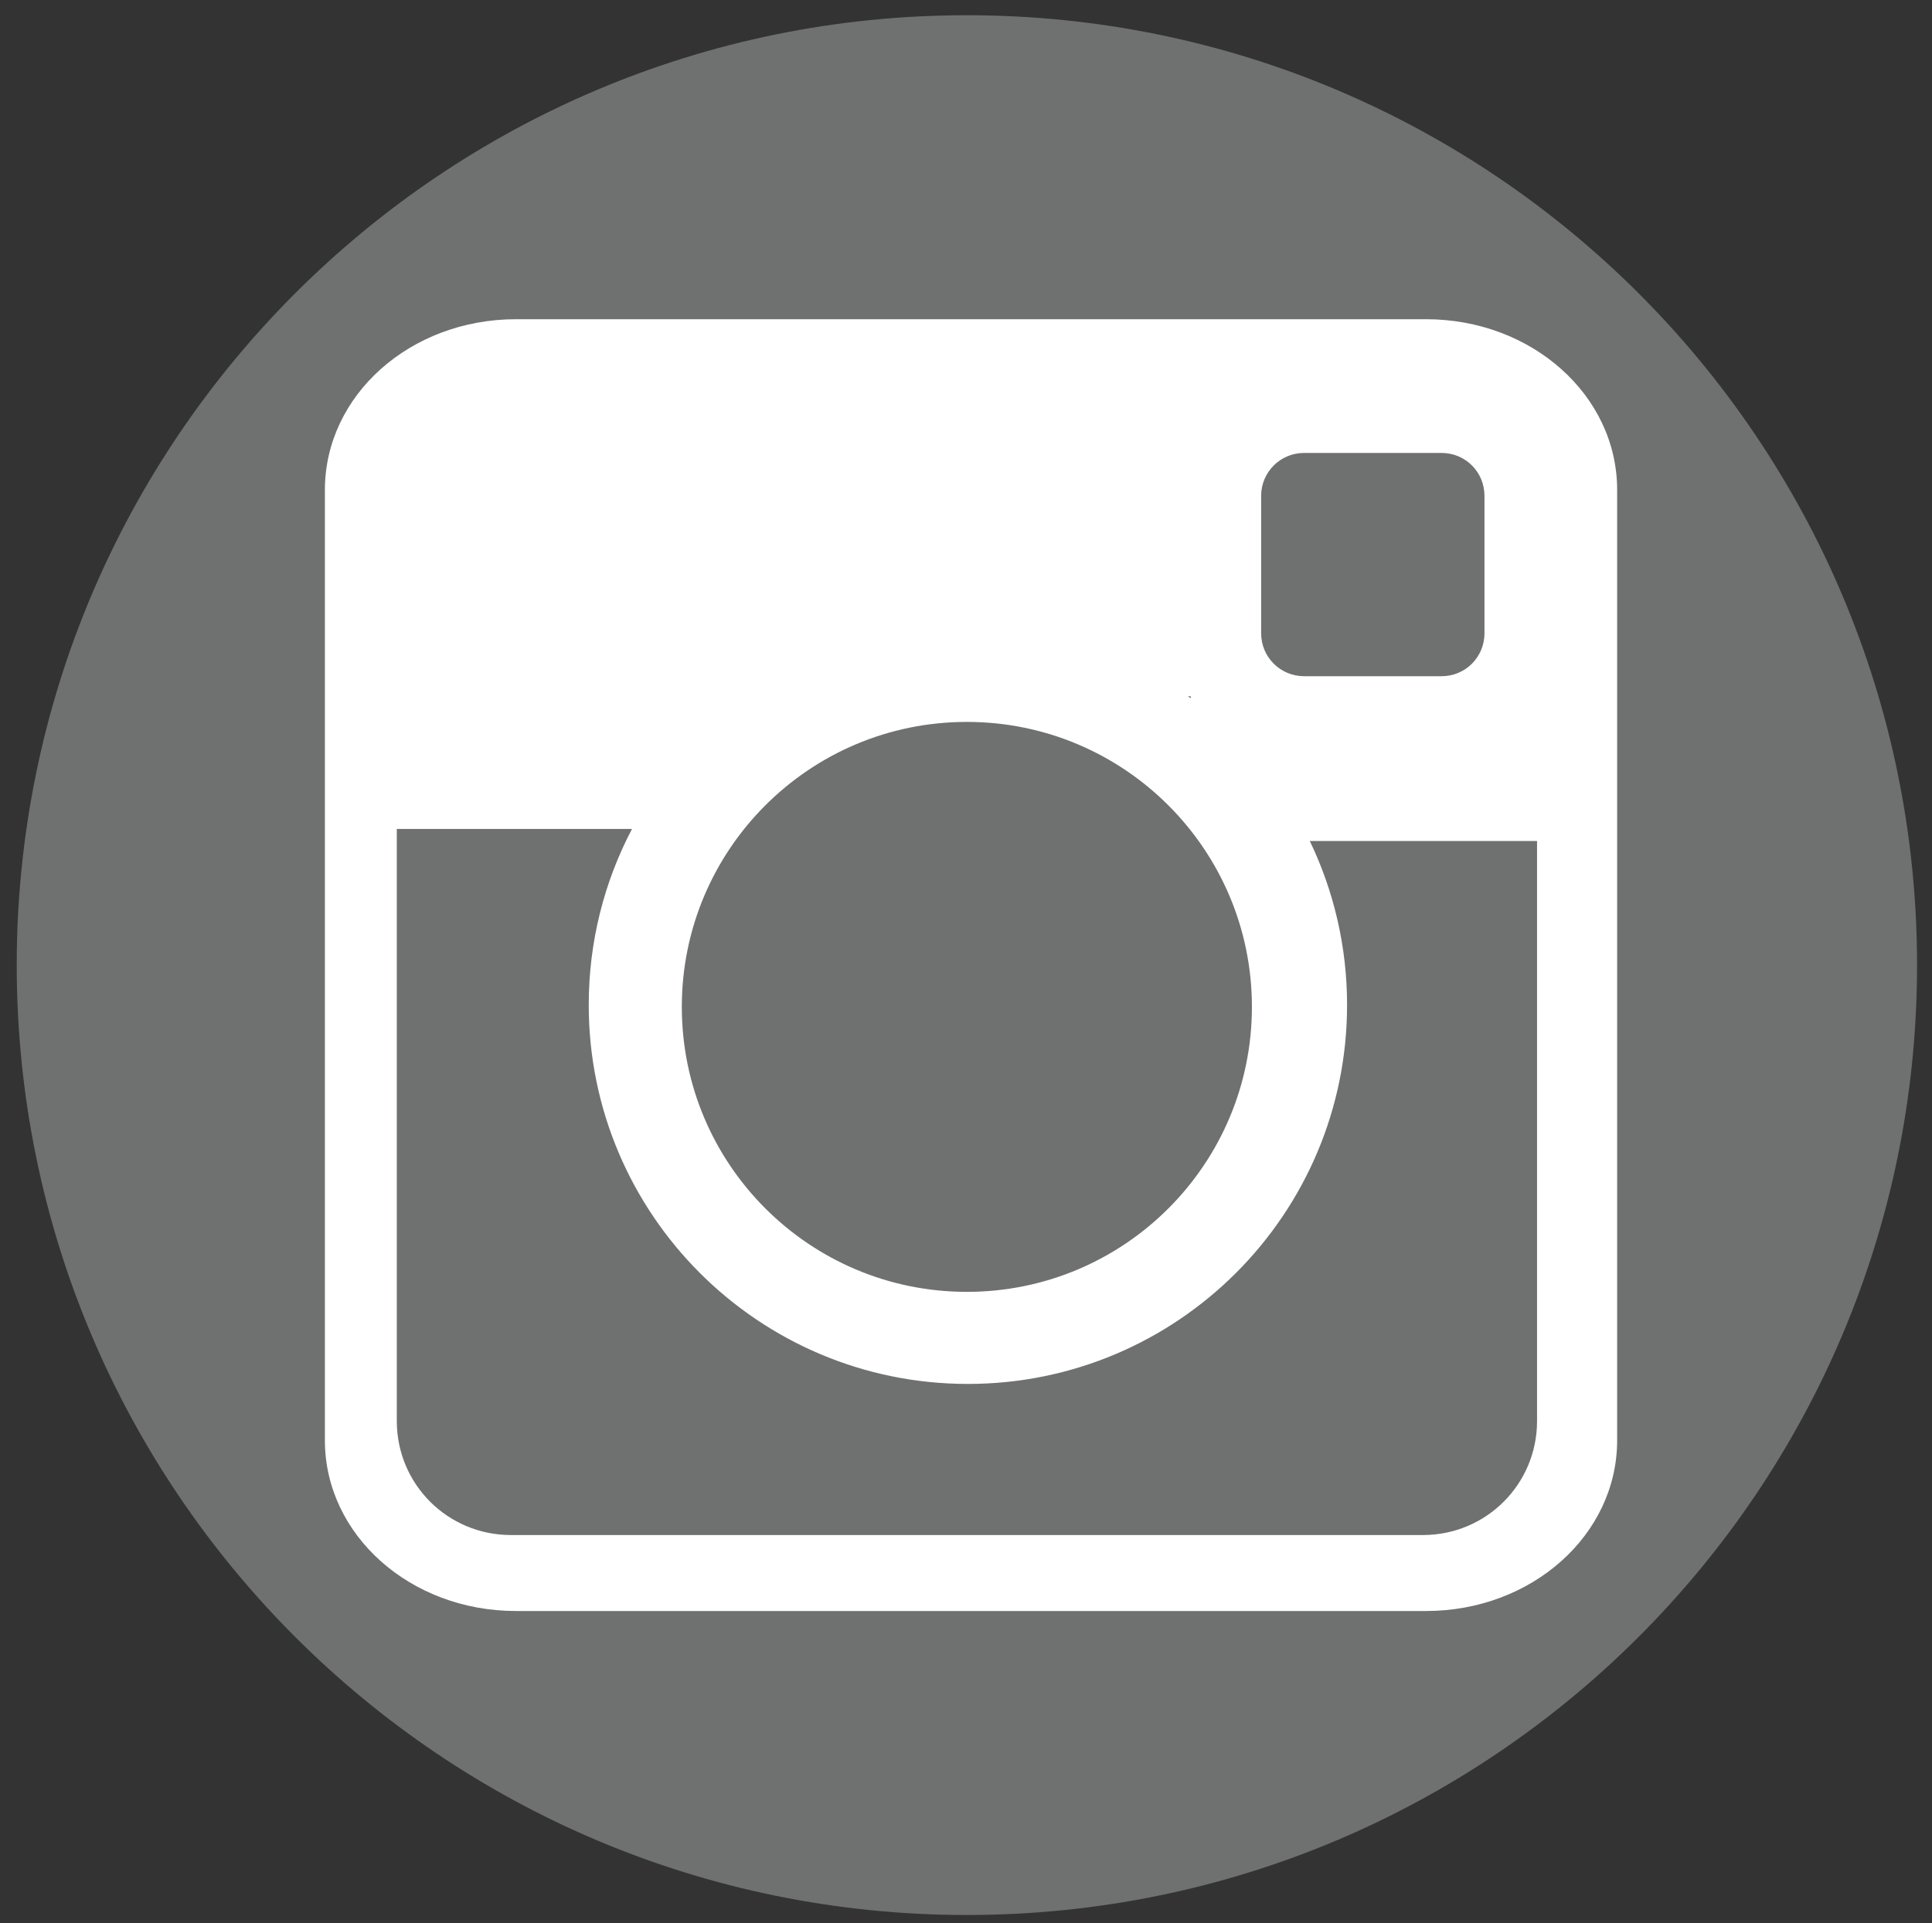<?xml version="1.0" encoding="utf-8"?>
<!-- Generator: Adobe Illustrator 16.0.0, SVG Export Plug-In . SVG Version: 6.00 Build 0)  -->
<!DOCTYPE svg PUBLIC "-//W3C//DTD SVG 1.1 Tiny//EN" "http://www.w3.org/Graphics/SVG/1.1/DTD/svg11-tiny.dtd">
<svg version="1.1" baseProfile="tiny" id="Layer_1" xmlns:sketch="http://www.bohemiancoding.com/sketch/ns"
	 xmlns="http://www.w3.org/2000/svg" xmlns:xlink="http://www.w3.org/1999/xlink" x="0px" y="0px" width="33.479px"
	 height="33.333px" viewBox="537.084 199.646 33.479 33.333" xml:space="preserve">
<rect x="537.084" y="199.646" width="33.479" height="33.333" fill="#333333" stroke="none"/>
<title>Instagram</title>
<description>Created with Sketch (http://www.bohemiancoding.com/sketch)</description>
<g>
	<path fill="#FFFFFF" d="M569.245,216.205c0,8.031-6.899,14.545-15.406,14.545c-8.506,0-15.405-6.514-15.405-14.545
		c0-8.028,6.899-14.538,15.405-14.538C562.346,201.667,569.245,208.176,569.245,216.205z"/>
	<g id="Page_1">
		<g id="svg2">
			<path id="path2986" fill="#6F7070" d="M553.838,199.91c-9.093,0-16.464,7.372-16.464,16.464c0,9.093,7.371,16.465,16.464,16.465
				c9.095,0,16.466-7.372,16.466-16.465C570.304,207.281,562.933,199.91,553.838,199.91L553.838,199.91z M546.026,205.179h15.768
				c1.835,0,3.313,1.319,3.313,2.958v16.475c0,1.639-1.478,2.958-3.313,2.958h-15.768c-1.835,0-3.312-1.319-3.312-2.958v-16.475
				C542.715,206.498,544.191,205.179,546.026,205.179L546.026,205.179z M559.683,207.497c-0.413,0-0.745,0.332-0.745,0.744v2.382
				c0,0.412,0.332,0.744,0.745,0.744h2.382c0.413,0,0.743-0.332,0.743-0.744v-2.382c0-0.413-0.33-0.744-0.743-0.744H559.683
				L559.683,207.497z M557.669,211.715c0.016,0.011,0.033,0.023,0.049,0.035v-0.035H557.669L557.669,211.715z M553.838,212.159
				c-2.728,0-4.939,2.212-4.939,4.939c0,2.729,2.212,4.94,4.939,4.94c2.729,0,4.94-2.211,4.94-4.94
				C558.778,214.371,556.566,212.159,553.838,212.159L553.838,212.159z M543.96,214.014v10.263c0,1.095,0.882,1.976,1.976,1.976
				h15.806c1.095,0,1.977-0.881,1.977-1.976v-10.054h-3.938c0.413,0.86,0.646,1.823,0.646,2.841c0,3.628-2.941,6.57-6.571,6.57
				c-3.628,0-6.57-2.942-6.57-6.57c0-1.101,0.271-2.139,0.75-3.05H543.96L543.96,214.014z"/>
		</g>
	</g>
</g>
</svg>
